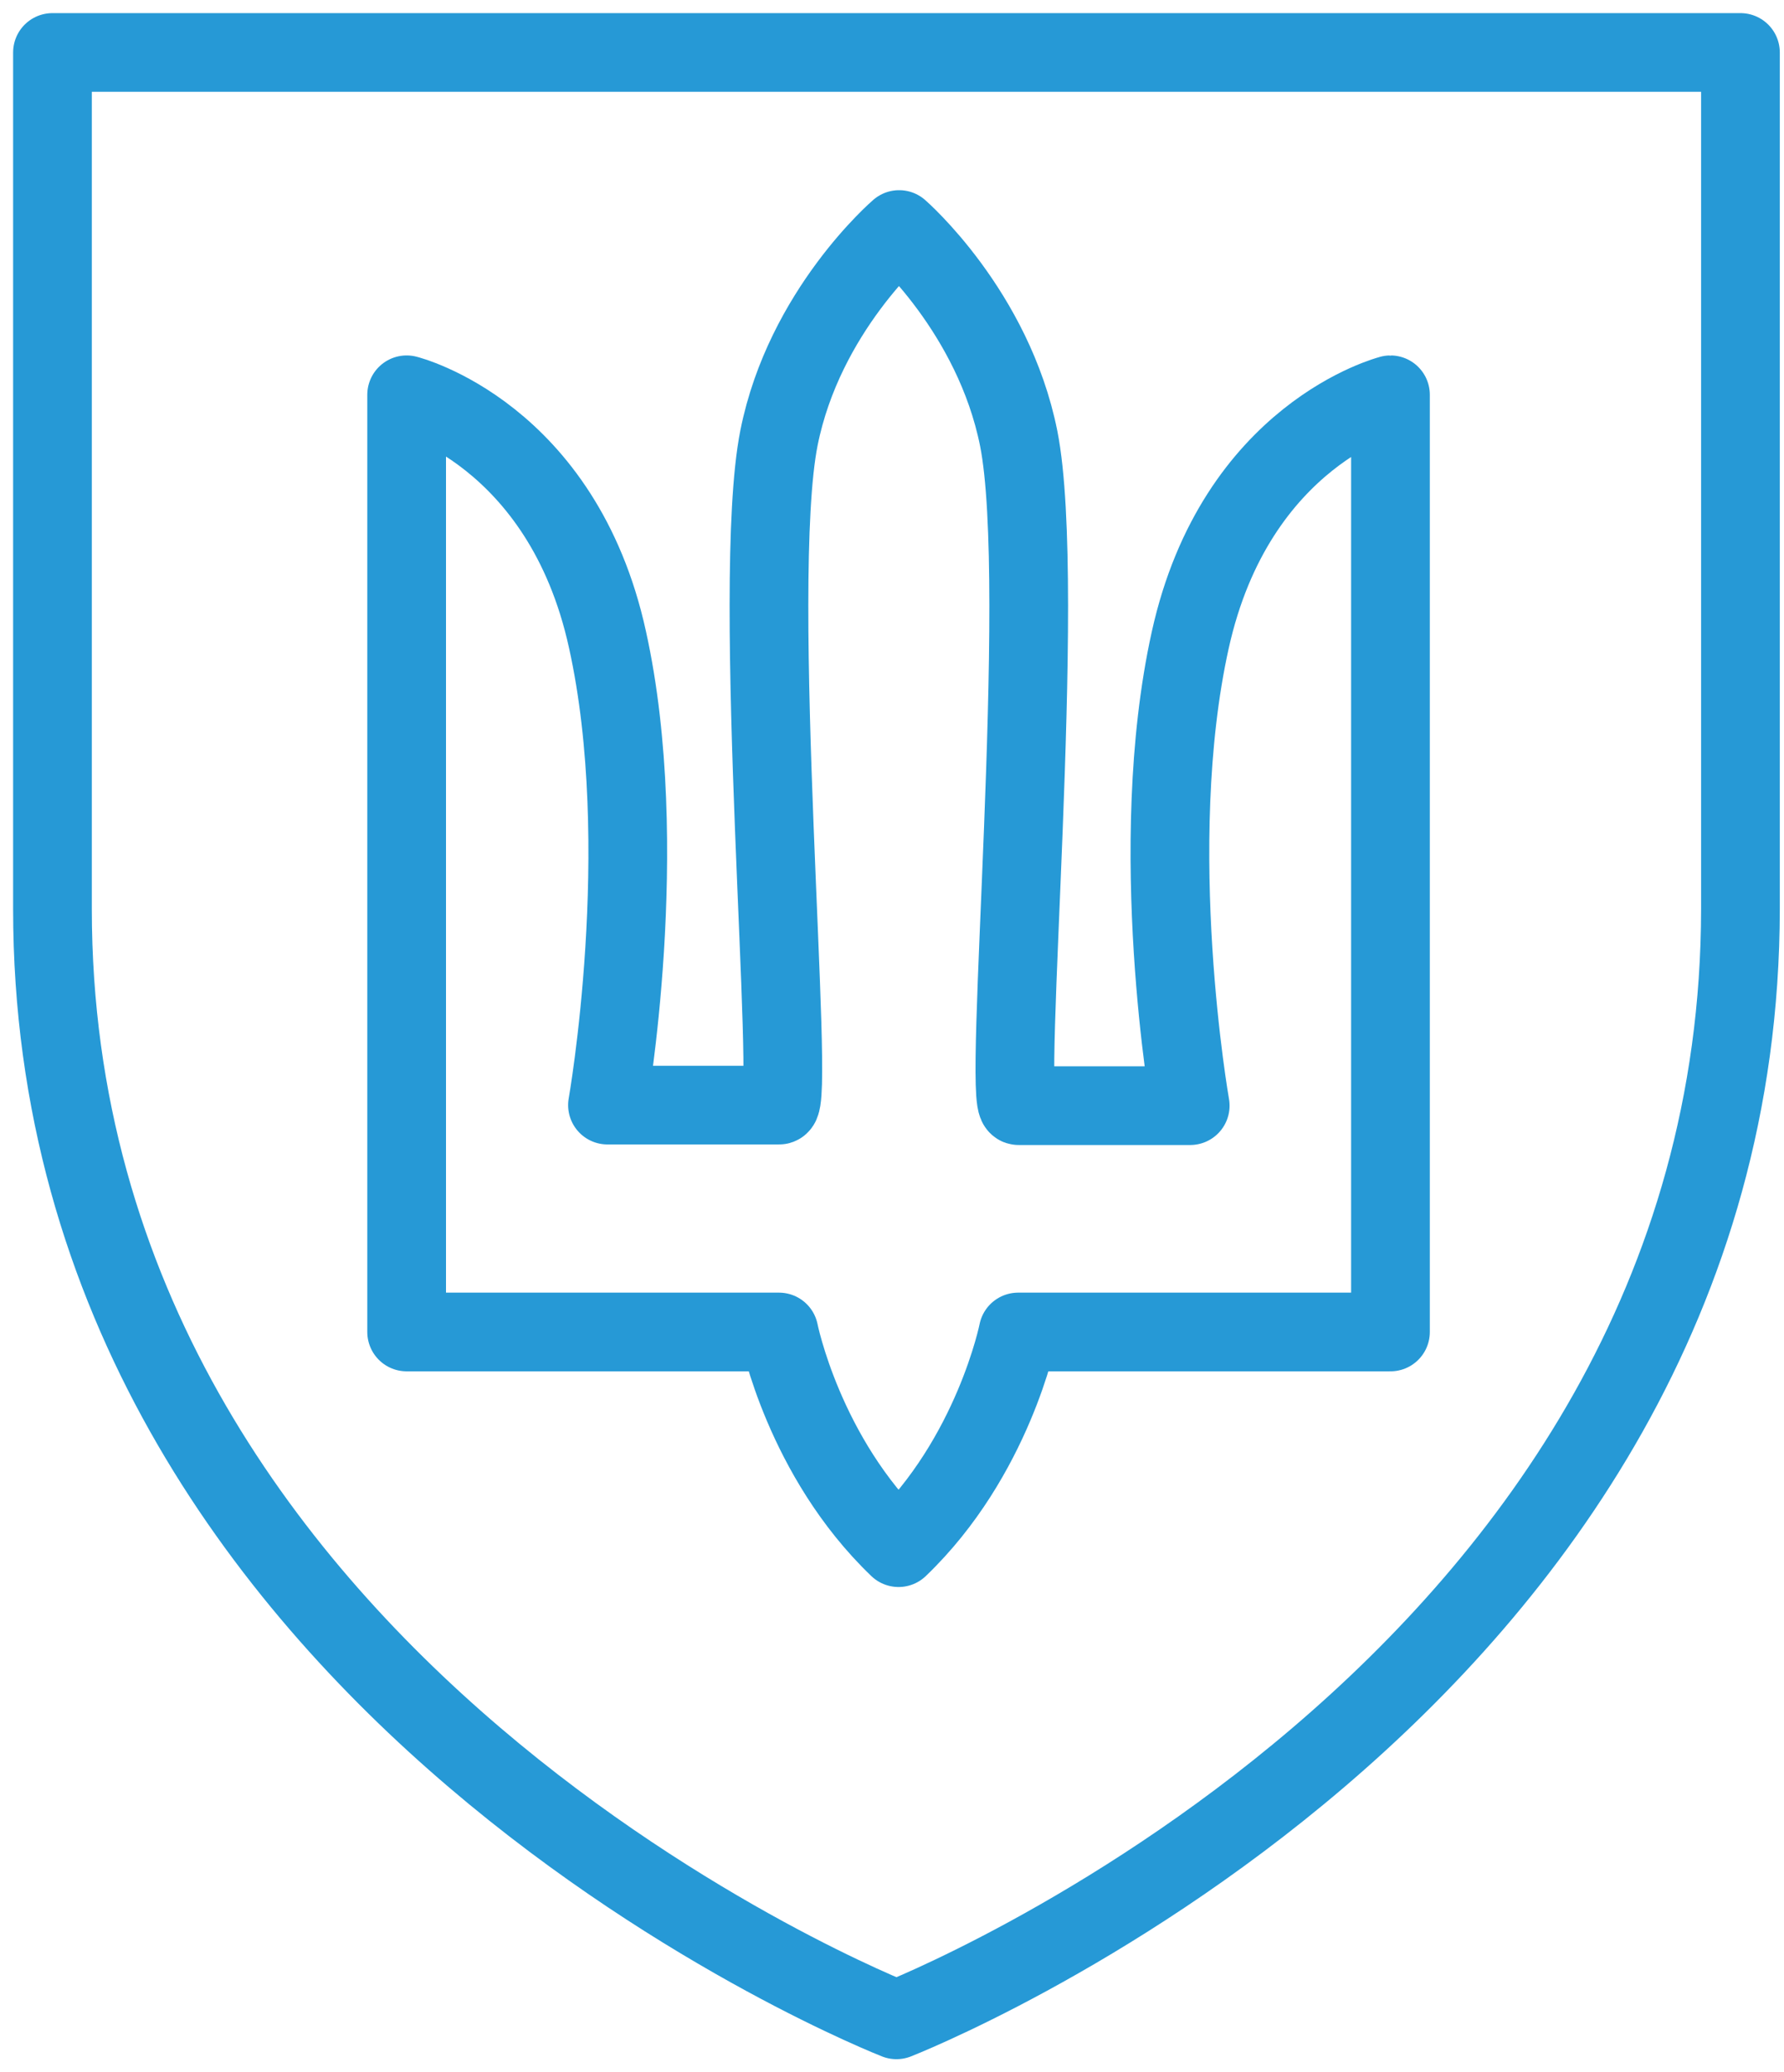 <svg width="68" height="79" viewBox="0 0 68 79" fill="none" xmlns="http://www.w3.org/2000/svg">
<path d="M45.367 24.404C43.625 32.284 45.367 42.15 45.367 42.15H38.83C38.185 42.257 39.948 22.354 38.83 16.716C37.862 11.868 34.272 8.75 34.272 8.75C34.272 8.75 30.659 11.847 29.692 16.694C28.573 22.332 30.337 42.236 29.692 42.129H23.155C23.155 42.129 24.896 32.263 23.155 24.382C21.435 16.523 15.5 15.05 15.5 15.05V50.778H29.692C29.692 50.778 30.638 55.54 34.25 59C37.862 55.54 38.808 50.778 38.808 50.778H53V15.05C53.021 15.05 47.108 16.523 45.367 24.404Z" stroke="#2699D6" stroke-width="3" stroke-miterlimit="10" stroke-linejoin="round"/>
<path d="M34.17 77C34.17 77 2 64.434 2 34.657V2H34.17H66.34V34.657C66.317 64.457 34.17 77 34.17 77Z" stroke="#2699D6" stroke-width="3" stroke-miterlimit="10" stroke-linejoin="round"/>
</svg>
